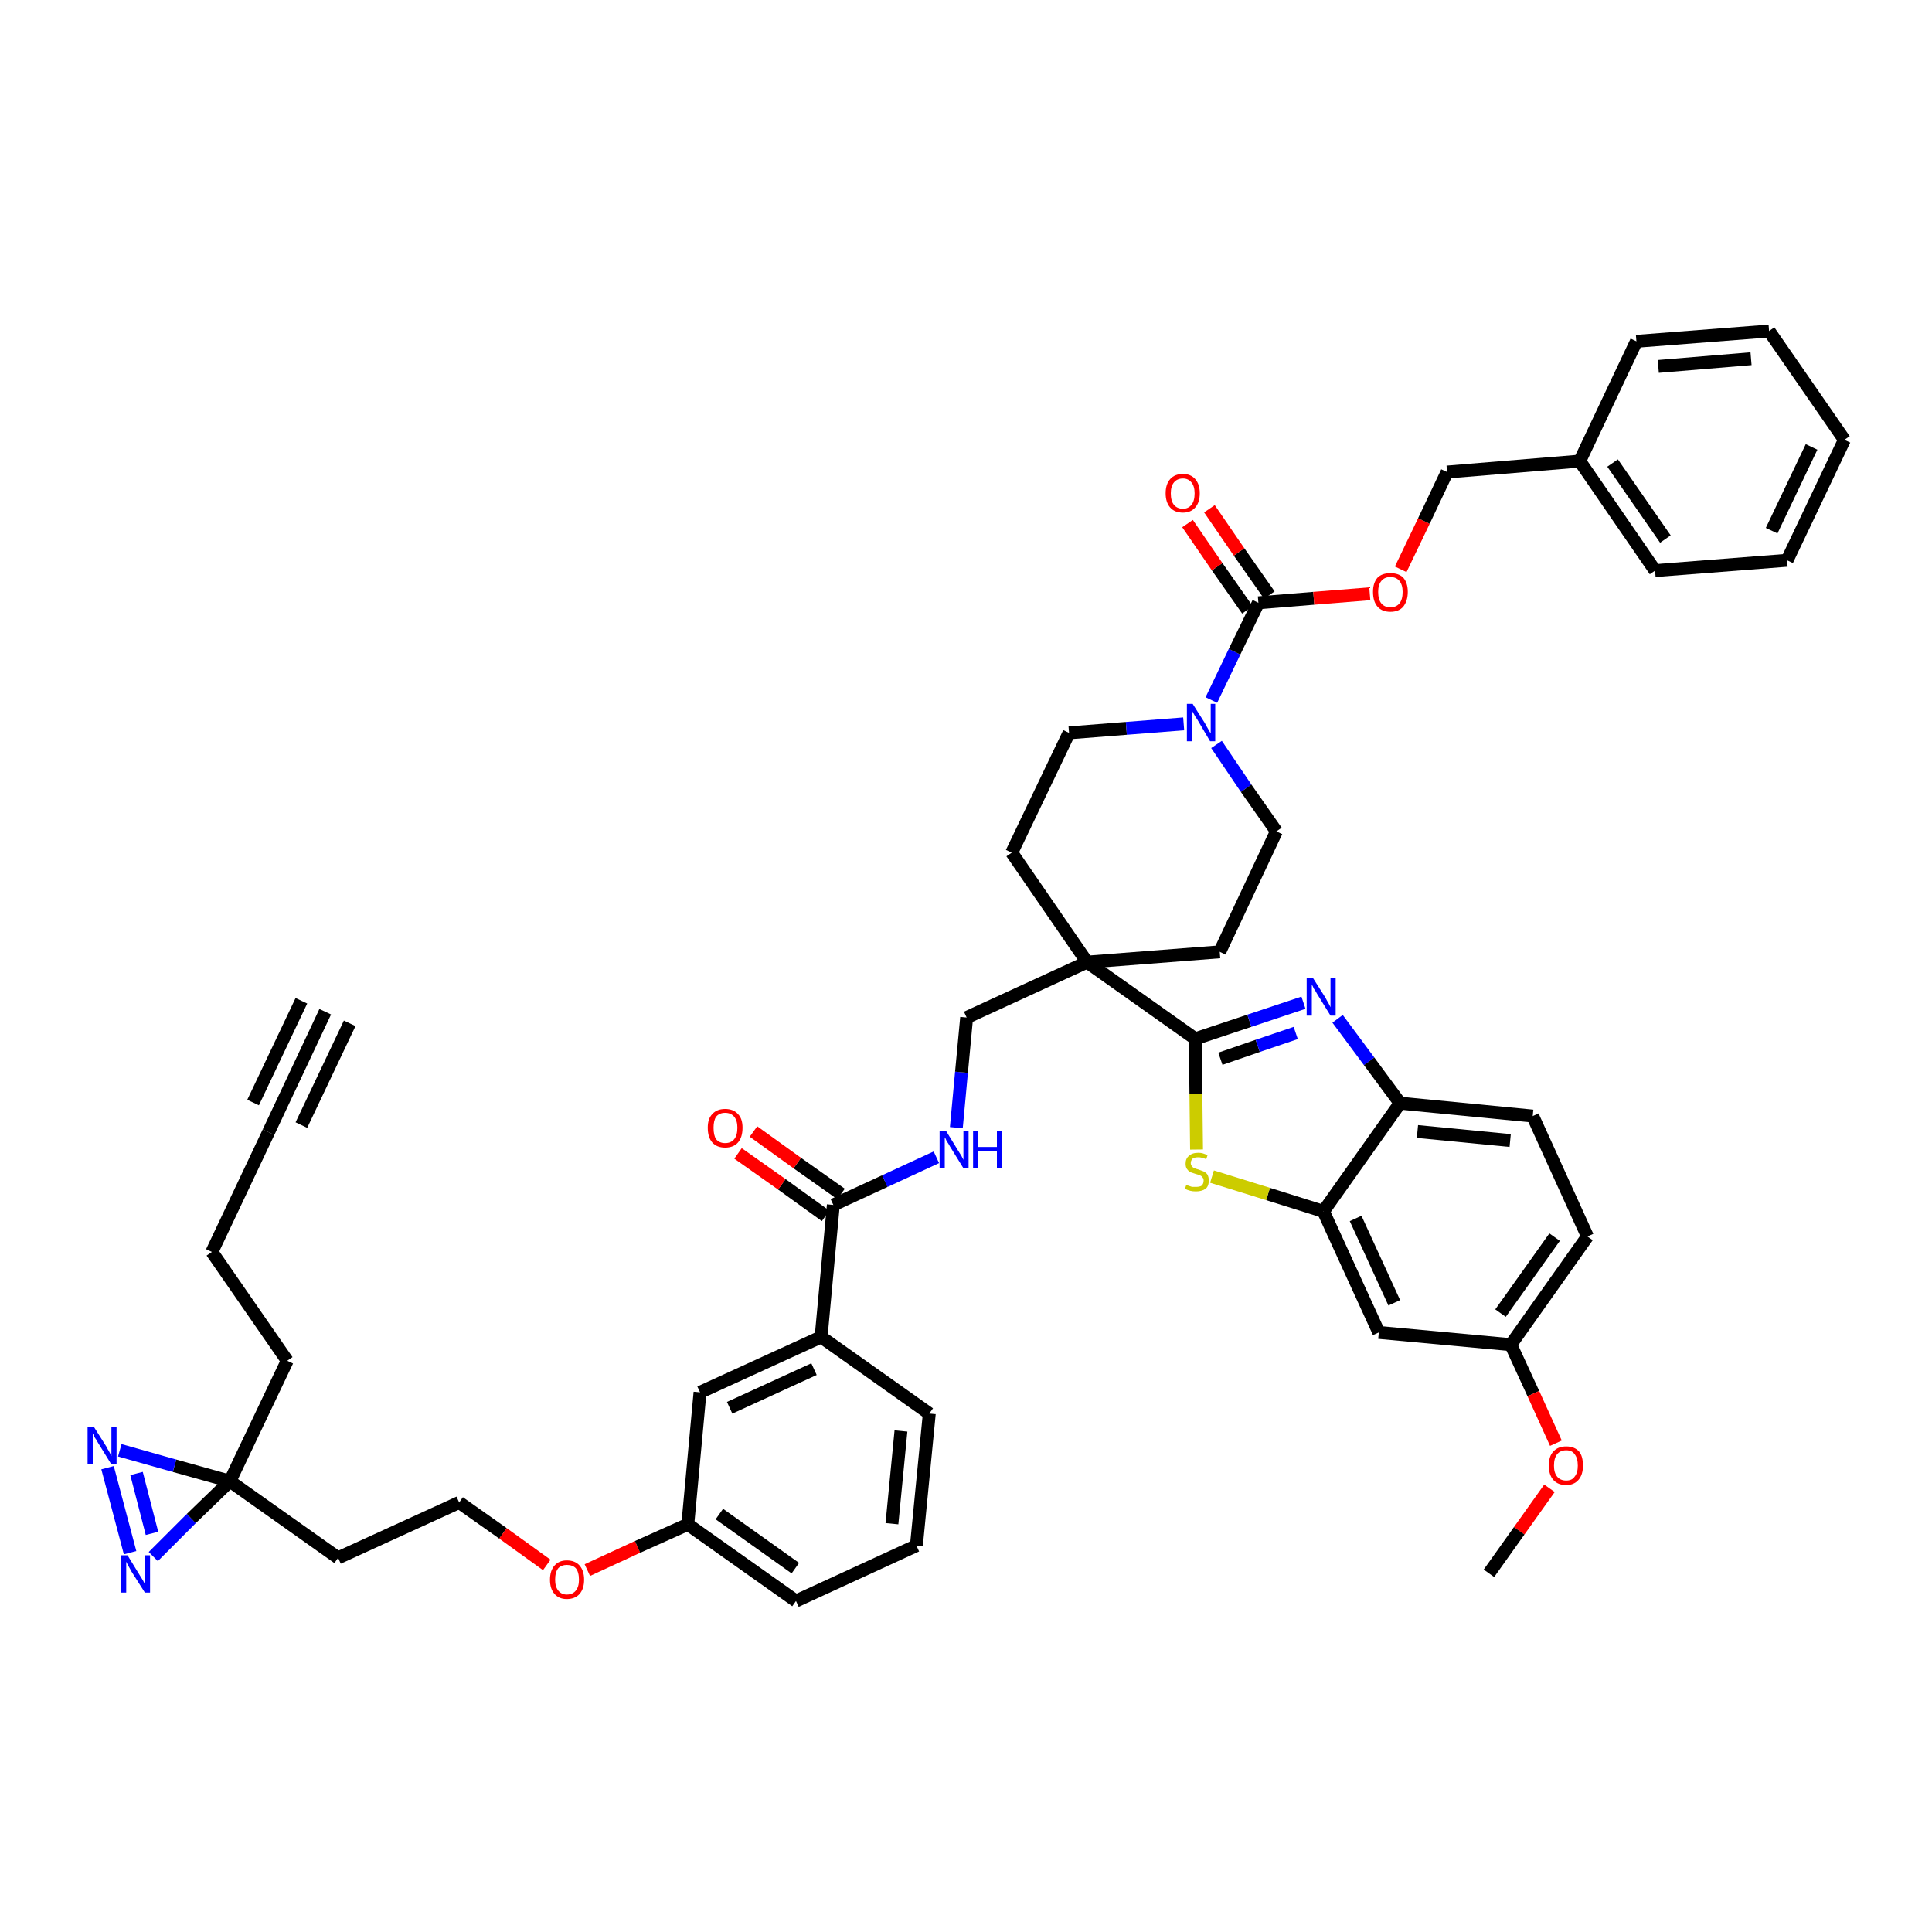 <?xml version='1.0' encoding='iso-8859-1'?>
<svg version='1.1' baseProfile='full'
              xmlns='http://www.w3.org/2000/svg'
                      xmlns:rdkit='http://www.rdkit.org/xml'
                      xmlns:xlink='http://www.w3.org/1999/xlink'
                  xml:space='preserve'
width='300px' height='300px' viewBox='0 0 300 300'>
<!-- END OF HEADER -->
<path class='bond-0 atom-0 atom-1' d='M 50.5,157.1 L 41.7,175.8' style='fill:none;fill-rule:evenodd;stroke:#000000;stroke-width:2.0px;stroke-linecap:butt;stroke-linejoin:miter;stroke-opacity:1' />
<path class='bond-0 atom-0 atom-1' d='M 46.8,155.4 L 39.3,171.2' style='fill:none;fill-rule:evenodd;stroke:#000000;stroke-width:2.0px;stroke-linecap:butt;stroke-linejoin:miter;stroke-opacity:1' />
<path class='bond-0 atom-0 atom-1' d='M 54.3,158.9 L 46.8,174.7' style='fill:none;fill-rule:evenodd;stroke:#000000;stroke-width:2.0px;stroke-linecap:butt;stroke-linejoin:miter;stroke-opacity:1' />
<path class='bond-1 atom-1 atom-2' d='M 41.7,175.8 L 32.9,194.4' style='fill:none;fill-rule:evenodd;stroke:#000000;stroke-width:2.0px;stroke-linecap:butt;stroke-linejoin:miter;stroke-opacity:1' />
<path class='bond-2 atom-2 atom-3' d='M 32.9,194.4 L 44.6,211.3' style='fill:none;fill-rule:evenodd;stroke:#000000;stroke-width:2.0px;stroke-linecap:butt;stroke-linejoin:miter;stroke-opacity:1' />
<path class='bond-3 atom-3 atom-4' d='M 44.6,211.3 L 35.7,230.0' style='fill:none;fill-rule:evenodd;stroke:#000000;stroke-width:2.0px;stroke-linecap:butt;stroke-linejoin:miter;stroke-opacity:1' />
<path class='bond-4 atom-4 atom-5' d='M 35.7,230.0 L 52.5,241.9' style='fill:none;fill-rule:evenodd;stroke:#000000;stroke-width:2.0px;stroke-linecap:butt;stroke-linejoin:miter;stroke-opacity:1' />
<path class='bond-44 atom-4 atom-45' d='M 35.7,230.0 L 27.1,227.6' style='fill:none;fill-rule:evenodd;stroke:#000000;stroke-width:2.0px;stroke-linecap:butt;stroke-linejoin:miter;stroke-opacity:1' />
<path class='bond-44 atom-4 atom-45' d='M 27.1,227.6 L 18.6,225.2' style='fill:none;fill-rule:evenodd;stroke:#0000FF;stroke-width:2.0px;stroke-linecap:butt;stroke-linejoin:miter;stroke-opacity:1' />
<path class='bond-46 atom-46 atom-4' d='M 23.8,241.7 L 29.7,235.8' style='fill:none;fill-rule:evenodd;stroke:#0000FF;stroke-width:2.0px;stroke-linecap:butt;stroke-linejoin:miter;stroke-opacity:1' />
<path class='bond-46 atom-46 atom-4' d='M 29.7,235.8 L 35.7,230.0' style='fill:none;fill-rule:evenodd;stroke:#000000;stroke-width:2.0px;stroke-linecap:butt;stroke-linejoin:miter;stroke-opacity:1' />
<path class='bond-5 atom-5 atom-6' d='M 52.5,241.9 L 71.3,233.3' style='fill:none;fill-rule:evenodd;stroke:#000000;stroke-width:2.0px;stroke-linecap:butt;stroke-linejoin:miter;stroke-opacity:1' />
<path class='bond-6 atom-6 atom-7' d='M 71.3,233.3 L 78.1,238.1' style='fill:none;fill-rule:evenodd;stroke:#000000;stroke-width:2.0px;stroke-linecap:butt;stroke-linejoin:miter;stroke-opacity:1' />
<path class='bond-6 atom-6 atom-7' d='M 78.1,238.1 L 84.9,243.0' style='fill:none;fill-rule:evenodd;stroke:#FF0000;stroke-width:2.0px;stroke-linecap:butt;stroke-linejoin:miter;stroke-opacity:1' />
<path class='bond-7 atom-7 atom-8' d='M 91.2,243.8 L 99.0,240.2' style='fill:none;fill-rule:evenodd;stroke:#FF0000;stroke-width:2.0px;stroke-linecap:butt;stroke-linejoin:miter;stroke-opacity:1' />
<path class='bond-7 atom-7 atom-8' d='M 99.0,240.2 L 106.8,236.7' style='fill:none;fill-rule:evenodd;stroke:#000000;stroke-width:2.0px;stroke-linecap:butt;stroke-linejoin:miter;stroke-opacity:1' />
<path class='bond-8 atom-8 atom-9' d='M 106.8,236.7 L 123.6,248.6' style='fill:none;fill-rule:evenodd;stroke:#000000;stroke-width:2.0px;stroke-linecap:butt;stroke-linejoin:miter;stroke-opacity:1' />
<path class='bond-8 atom-8 atom-9' d='M 111.7,235.1 L 123.5,243.5' style='fill:none;fill-rule:evenodd;stroke:#000000;stroke-width:2.0px;stroke-linecap:butt;stroke-linejoin:miter;stroke-opacity:1' />
<path class='bond-47 atom-44 atom-8' d='M 108.7,216.2 L 106.8,236.7' style='fill:none;fill-rule:evenodd;stroke:#000000;stroke-width:2.0px;stroke-linecap:butt;stroke-linejoin:miter;stroke-opacity:1' />
<path class='bond-9 atom-9 atom-10' d='M 123.6,248.6 L 142.3,240.0' style='fill:none;fill-rule:evenodd;stroke:#000000;stroke-width:2.0px;stroke-linecap:butt;stroke-linejoin:miter;stroke-opacity:1' />
<path class='bond-10 atom-10 atom-11' d='M 142.3,240.0 L 144.3,219.5' style='fill:none;fill-rule:evenodd;stroke:#000000;stroke-width:2.0px;stroke-linecap:butt;stroke-linejoin:miter;stroke-opacity:1' />
<path class='bond-10 atom-10 atom-11' d='M 138.5,236.6 L 139.9,222.2' style='fill:none;fill-rule:evenodd;stroke:#000000;stroke-width:2.0px;stroke-linecap:butt;stroke-linejoin:miter;stroke-opacity:1' />
<path class='bond-11 atom-11 atom-12' d='M 144.3,219.5 L 127.5,207.6' style='fill:none;fill-rule:evenodd;stroke:#000000;stroke-width:2.0px;stroke-linecap:butt;stroke-linejoin:miter;stroke-opacity:1' />
<path class='bond-12 atom-12 atom-13' d='M 127.5,207.6 L 129.4,187.1' style='fill:none;fill-rule:evenodd;stroke:#000000;stroke-width:2.0px;stroke-linecap:butt;stroke-linejoin:miter;stroke-opacity:1' />
<path class='bond-43 atom-12 atom-44' d='M 127.5,207.6 L 108.7,216.2' style='fill:none;fill-rule:evenodd;stroke:#000000;stroke-width:2.0px;stroke-linecap:butt;stroke-linejoin:miter;stroke-opacity:1' />
<path class='bond-43 atom-12 atom-44' d='M 126.4,212.6 L 113.3,218.6' style='fill:none;fill-rule:evenodd;stroke:#000000;stroke-width:2.0px;stroke-linecap:butt;stroke-linejoin:miter;stroke-opacity:1' />
<path class='bond-13 atom-13 atom-14' d='M 130.6,185.4 L 123.8,180.6' style='fill:none;fill-rule:evenodd;stroke:#000000;stroke-width:2.0px;stroke-linecap:butt;stroke-linejoin:miter;stroke-opacity:1' />
<path class='bond-13 atom-13 atom-14' d='M 123.8,180.6 L 117.0,175.7' style='fill:none;fill-rule:evenodd;stroke:#FF0000;stroke-width:2.0px;stroke-linecap:butt;stroke-linejoin:miter;stroke-opacity:1' />
<path class='bond-13 atom-13 atom-14' d='M 128.2,188.8 L 121.4,183.9' style='fill:none;fill-rule:evenodd;stroke:#000000;stroke-width:2.0px;stroke-linecap:butt;stroke-linejoin:miter;stroke-opacity:1' />
<path class='bond-13 atom-13 atom-14' d='M 121.4,183.9 L 114.6,179.1' style='fill:none;fill-rule:evenodd;stroke:#FF0000;stroke-width:2.0px;stroke-linecap:butt;stroke-linejoin:miter;stroke-opacity:1' />
<path class='bond-14 atom-13 atom-15' d='M 129.4,187.1 L 137.4,183.4' style='fill:none;fill-rule:evenodd;stroke:#000000;stroke-width:2.0px;stroke-linecap:butt;stroke-linejoin:miter;stroke-opacity:1' />
<path class='bond-14 atom-13 atom-15' d='M 137.4,183.4 L 145.4,179.7' style='fill:none;fill-rule:evenodd;stroke:#0000FF;stroke-width:2.0px;stroke-linecap:butt;stroke-linejoin:miter;stroke-opacity:1' />
<path class='bond-15 atom-15 atom-16' d='M 148.5,175.1 L 149.3,166.5' style='fill:none;fill-rule:evenodd;stroke:#0000FF;stroke-width:2.0px;stroke-linecap:butt;stroke-linejoin:miter;stroke-opacity:1' />
<path class='bond-15 atom-15 atom-16' d='M 149.3,166.5 L 150.1,158.0' style='fill:none;fill-rule:evenodd;stroke:#000000;stroke-width:2.0px;stroke-linecap:butt;stroke-linejoin:miter;stroke-opacity:1' />
<path class='bond-16 atom-16 atom-17' d='M 150.1,158.0 L 168.8,149.4' style='fill:none;fill-rule:evenodd;stroke:#000000;stroke-width:2.0px;stroke-linecap:butt;stroke-linejoin:miter;stroke-opacity:1' />
<path class='bond-17 atom-17 atom-18' d='M 168.8,149.4 L 185.6,161.3' style='fill:none;fill-rule:evenodd;stroke:#000000;stroke-width:2.0px;stroke-linecap:butt;stroke-linejoin:miter;stroke-opacity:1' />
<path class='bond-28 atom-17 atom-29' d='M 168.8,149.4 L 157.1,132.4' style='fill:none;fill-rule:evenodd;stroke:#000000;stroke-width:2.0px;stroke-linecap:butt;stroke-linejoin:miter;stroke-opacity:1' />
<path class='bond-48 atom-43 atom-17' d='M 189.4,147.8 L 168.8,149.4' style='fill:none;fill-rule:evenodd;stroke:#000000;stroke-width:2.0px;stroke-linecap:butt;stroke-linejoin:miter;stroke-opacity:1' />
<path class='bond-18 atom-18 atom-19' d='M 185.6,161.3 L 194.0,158.5' style='fill:none;fill-rule:evenodd;stroke:#000000;stroke-width:2.0px;stroke-linecap:butt;stroke-linejoin:miter;stroke-opacity:1' />
<path class='bond-18 atom-18 atom-19' d='M 194.0,158.5 L 202.4,155.7' style='fill:none;fill-rule:evenodd;stroke:#0000FF;stroke-width:2.0px;stroke-linecap:butt;stroke-linejoin:miter;stroke-opacity:1' />
<path class='bond-18 atom-18 atom-19' d='M 189.5,164.4 L 195.3,162.4' style='fill:none;fill-rule:evenodd;stroke:#000000;stroke-width:2.0px;stroke-linecap:butt;stroke-linejoin:miter;stroke-opacity:1' />
<path class='bond-18 atom-18 atom-19' d='M 195.3,162.4 L 201.2,160.4' style='fill:none;fill-rule:evenodd;stroke:#0000FF;stroke-width:2.0px;stroke-linecap:butt;stroke-linejoin:miter;stroke-opacity:1' />
<path class='bond-49 atom-28 atom-18' d='M 185.8,178.5 L 185.7,169.9' style='fill:none;fill-rule:evenodd;stroke:#CCCC00;stroke-width:2.0px;stroke-linecap:butt;stroke-linejoin:miter;stroke-opacity:1' />
<path class='bond-49 atom-28 atom-18' d='M 185.7,169.9 L 185.6,161.3' style='fill:none;fill-rule:evenodd;stroke:#000000;stroke-width:2.0px;stroke-linecap:butt;stroke-linejoin:miter;stroke-opacity:1' />
<path class='bond-19 atom-19 atom-20' d='M 207.7,158.2 L 212.6,164.8' style='fill:none;fill-rule:evenodd;stroke:#0000FF;stroke-width:2.0px;stroke-linecap:butt;stroke-linejoin:miter;stroke-opacity:1' />
<path class='bond-19 atom-19 atom-20' d='M 212.6,164.8 L 217.4,171.3' style='fill:none;fill-rule:evenodd;stroke:#000000;stroke-width:2.0px;stroke-linecap:butt;stroke-linejoin:miter;stroke-opacity:1' />
<path class='bond-20 atom-20 atom-21' d='M 217.4,171.3 L 238.0,173.3' style='fill:none;fill-rule:evenodd;stroke:#000000;stroke-width:2.0px;stroke-linecap:butt;stroke-linejoin:miter;stroke-opacity:1' />
<path class='bond-20 atom-20 atom-21' d='M 220.1,175.7 L 234.5,177.1' style='fill:none;fill-rule:evenodd;stroke:#000000;stroke-width:2.0px;stroke-linecap:butt;stroke-linejoin:miter;stroke-opacity:1' />
<path class='bond-51 atom-27 atom-20' d='M 205.5,188.1 L 217.4,171.3' style='fill:none;fill-rule:evenodd;stroke:#000000;stroke-width:2.0px;stroke-linecap:butt;stroke-linejoin:miter;stroke-opacity:1' />
<path class='bond-21 atom-21 atom-22' d='M 238.0,173.3 L 246.5,192.0' style='fill:none;fill-rule:evenodd;stroke:#000000;stroke-width:2.0px;stroke-linecap:butt;stroke-linejoin:miter;stroke-opacity:1' />
<path class='bond-22 atom-22 atom-23' d='M 246.5,192.0 L 234.6,208.8' style='fill:none;fill-rule:evenodd;stroke:#000000;stroke-width:2.0px;stroke-linecap:butt;stroke-linejoin:miter;stroke-opacity:1' />
<path class='bond-22 atom-22 atom-23' d='M 241.4,192.1 L 233.0,203.9' style='fill:none;fill-rule:evenodd;stroke:#000000;stroke-width:2.0px;stroke-linecap:butt;stroke-linejoin:miter;stroke-opacity:1' />
<path class='bond-23 atom-23 atom-24' d='M 234.6,208.8 L 238.1,216.4' style='fill:none;fill-rule:evenodd;stroke:#000000;stroke-width:2.0px;stroke-linecap:butt;stroke-linejoin:miter;stroke-opacity:1' />
<path class='bond-23 atom-23 atom-24' d='M 238.1,216.4 L 241.6,224.1' style='fill:none;fill-rule:evenodd;stroke:#FF0000;stroke-width:2.0px;stroke-linecap:butt;stroke-linejoin:miter;stroke-opacity:1' />
<path class='bond-25 atom-23 atom-26' d='M 234.6,208.8 L 214.1,206.9' style='fill:none;fill-rule:evenodd;stroke:#000000;stroke-width:2.0px;stroke-linecap:butt;stroke-linejoin:miter;stroke-opacity:1' />
<path class='bond-24 atom-24 atom-25' d='M 240.6,231.1 L 235.9,237.7' style='fill:none;fill-rule:evenodd;stroke:#FF0000;stroke-width:2.0px;stroke-linecap:butt;stroke-linejoin:miter;stroke-opacity:1' />
<path class='bond-24 atom-24 atom-25' d='M 235.9,237.7 L 231.2,244.3' style='fill:none;fill-rule:evenodd;stroke:#000000;stroke-width:2.0px;stroke-linecap:butt;stroke-linejoin:miter;stroke-opacity:1' />
<path class='bond-26 atom-26 atom-27' d='M 214.1,206.9 L 205.5,188.1' style='fill:none;fill-rule:evenodd;stroke:#000000;stroke-width:2.0px;stroke-linecap:butt;stroke-linejoin:miter;stroke-opacity:1' />
<path class='bond-26 atom-26 atom-27' d='M 216.5,202.3 L 210.5,189.2' style='fill:none;fill-rule:evenodd;stroke:#000000;stroke-width:2.0px;stroke-linecap:butt;stroke-linejoin:miter;stroke-opacity:1' />
<path class='bond-27 atom-27 atom-28' d='M 205.5,188.1 L 196.9,185.4' style='fill:none;fill-rule:evenodd;stroke:#000000;stroke-width:2.0px;stroke-linecap:butt;stroke-linejoin:miter;stroke-opacity:1' />
<path class='bond-27 atom-27 atom-28' d='M 196.9,185.4 L 188.2,182.7' style='fill:none;fill-rule:evenodd;stroke:#CCCC00;stroke-width:2.0px;stroke-linecap:butt;stroke-linejoin:miter;stroke-opacity:1' />
<path class='bond-29 atom-29 atom-30' d='M 157.1,132.4 L 166.0,113.8' style='fill:none;fill-rule:evenodd;stroke:#000000;stroke-width:2.0px;stroke-linecap:butt;stroke-linejoin:miter;stroke-opacity:1' />
<path class='bond-30 atom-30 atom-31' d='M 166.0,113.8 L 174.9,113.1' style='fill:none;fill-rule:evenodd;stroke:#000000;stroke-width:2.0px;stroke-linecap:butt;stroke-linejoin:miter;stroke-opacity:1' />
<path class='bond-30 atom-30 atom-31' d='M 174.9,113.1 L 183.8,112.4' style='fill:none;fill-rule:evenodd;stroke:#0000FF;stroke-width:2.0px;stroke-linecap:butt;stroke-linejoin:miter;stroke-opacity:1' />
<path class='bond-31 atom-31 atom-32' d='M 188.1,108.7 L 191.7,101.2' style='fill:none;fill-rule:evenodd;stroke:#0000FF;stroke-width:2.0px;stroke-linecap:butt;stroke-linejoin:miter;stroke-opacity:1' />
<path class='bond-31 atom-31 atom-32' d='M 191.7,101.2 L 195.4,93.6' style='fill:none;fill-rule:evenodd;stroke:#000000;stroke-width:2.0px;stroke-linecap:butt;stroke-linejoin:miter;stroke-opacity:1' />
<path class='bond-41 atom-31 atom-42' d='M 188.9,115.6 L 193.5,122.4' style='fill:none;fill-rule:evenodd;stroke:#0000FF;stroke-width:2.0px;stroke-linecap:butt;stroke-linejoin:miter;stroke-opacity:1' />
<path class='bond-41 atom-31 atom-42' d='M 193.5,122.4 L 198.2,129.1' style='fill:none;fill-rule:evenodd;stroke:#000000;stroke-width:2.0px;stroke-linecap:butt;stroke-linejoin:miter;stroke-opacity:1' />
<path class='bond-32 atom-32 atom-33' d='M 197.1,92.4 L 192.4,85.7' style='fill:none;fill-rule:evenodd;stroke:#000000;stroke-width:2.0px;stroke-linecap:butt;stroke-linejoin:miter;stroke-opacity:1' />
<path class='bond-32 atom-32 atom-33' d='M 192.4,85.7 L 187.8,79.0' style='fill:none;fill-rule:evenodd;stroke:#FF0000;stroke-width:2.0px;stroke-linecap:butt;stroke-linejoin:miter;stroke-opacity:1' />
<path class='bond-32 atom-32 atom-33' d='M 193.7,94.7 L 189.0,88.0' style='fill:none;fill-rule:evenodd;stroke:#000000;stroke-width:2.0px;stroke-linecap:butt;stroke-linejoin:miter;stroke-opacity:1' />
<path class='bond-32 atom-32 atom-33' d='M 189.0,88.0 L 184.4,81.3' style='fill:none;fill-rule:evenodd;stroke:#FF0000;stroke-width:2.0px;stroke-linecap:butt;stroke-linejoin:miter;stroke-opacity:1' />
<path class='bond-33 atom-32 atom-34' d='M 195.4,93.6 L 204.0,92.9' style='fill:none;fill-rule:evenodd;stroke:#000000;stroke-width:2.0px;stroke-linecap:butt;stroke-linejoin:miter;stroke-opacity:1' />
<path class='bond-33 atom-32 atom-34' d='M 204.0,92.9 L 212.7,92.2' style='fill:none;fill-rule:evenodd;stroke:#FF0000;stroke-width:2.0px;stroke-linecap:butt;stroke-linejoin:miter;stroke-opacity:1' />
<path class='bond-34 atom-34 atom-35' d='M 217.5,88.4 L 221.1,80.9' style='fill:none;fill-rule:evenodd;stroke:#FF0000;stroke-width:2.0px;stroke-linecap:butt;stroke-linejoin:miter;stroke-opacity:1' />
<path class='bond-34 atom-34 atom-35' d='M 221.1,80.9 L 224.7,73.3' style='fill:none;fill-rule:evenodd;stroke:#000000;stroke-width:2.0px;stroke-linecap:butt;stroke-linejoin:miter;stroke-opacity:1' />
<path class='bond-35 atom-35 atom-36' d='M 224.7,73.3 L 245.3,71.6' style='fill:none;fill-rule:evenodd;stroke:#000000;stroke-width:2.0px;stroke-linecap:butt;stroke-linejoin:miter;stroke-opacity:1' />
<path class='bond-36 atom-36 atom-37' d='M 245.3,71.6 L 257.0,88.6' style='fill:none;fill-rule:evenodd;stroke:#000000;stroke-width:2.0px;stroke-linecap:butt;stroke-linejoin:miter;stroke-opacity:1' />
<path class='bond-36 atom-36 atom-37' d='M 250.4,71.9 L 258.6,83.7' style='fill:none;fill-rule:evenodd;stroke:#000000;stroke-width:2.0px;stroke-linecap:butt;stroke-linejoin:miter;stroke-opacity:1' />
<path class='bond-50 atom-41 atom-36' d='M 254.1,53.0 L 245.3,71.6' style='fill:none;fill-rule:evenodd;stroke:#000000;stroke-width:2.0px;stroke-linecap:butt;stroke-linejoin:miter;stroke-opacity:1' />
<path class='bond-37 atom-37 atom-38' d='M 257.0,88.6 L 277.5,87.0' style='fill:none;fill-rule:evenodd;stroke:#000000;stroke-width:2.0px;stroke-linecap:butt;stroke-linejoin:miter;stroke-opacity:1' />
<path class='bond-38 atom-38 atom-39' d='M 277.5,87.0 L 286.4,68.3' style='fill:none;fill-rule:evenodd;stroke:#000000;stroke-width:2.0px;stroke-linecap:butt;stroke-linejoin:miter;stroke-opacity:1' />
<path class='bond-38 atom-38 atom-39' d='M 275.1,82.4 L 281.3,69.4' style='fill:none;fill-rule:evenodd;stroke:#000000;stroke-width:2.0px;stroke-linecap:butt;stroke-linejoin:miter;stroke-opacity:1' />
<path class='bond-39 atom-39 atom-40' d='M 286.4,68.3 L 274.7,51.4' style='fill:none;fill-rule:evenodd;stroke:#000000;stroke-width:2.0px;stroke-linecap:butt;stroke-linejoin:miter;stroke-opacity:1' />
<path class='bond-40 atom-40 atom-41' d='M 274.7,51.4 L 254.1,53.0' style='fill:none;fill-rule:evenodd;stroke:#000000;stroke-width:2.0px;stroke-linecap:butt;stroke-linejoin:miter;stroke-opacity:1' />
<path class='bond-40 atom-40 atom-41' d='M 271.9,55.7 L 257.5,56.9' style='fill:none;fill-rule:evenodd;stroke:#000000;stroke-width:2.0px;stroke-linecap:butt;stroke-linejoin:miter;stroke-opacity:1' />
<path class='bond-42 atom-42 atom-43' d='M 198.2,129.1 L 189.4,147.8' style='fill:none;fill-rule:evenodd;stroke:#000000;stroke-width:2.0px;stroke-linecap:butt;stroke-linejoin:miter;stroke-opacity:1' />
<path class='bond-45 atom-45 atom-46' d='M 16.7,227.9 L 20.2,241.1' style='fill:none;fill-rule:evenodd;stroke:#0000FF;stroke-width:2.0px;stroke-linecap:butt;stroke-linejoin:miter;stroke-opacity:1' />
<path class='bond-45 atom-45 atom-46' d='M 21.2,228.8 L 23.6,238.1' style='fill:none;fill-rule:evenodd;stroke:#0000FF;stroke-width:2.0px;stroke-linecap:butt;stroke-linejoin:miter;stroke-opacity:1' />
<path  class='atom-7' d='M 85.4 245.3
Q 85.4 243.9, 86.1 243.1
Q 86.8 242.3, 88.0 242.3
Q 89.3 242.3, 90.0 243.1
Q 90.7 243.9, 90.7 245.3
Q 90.7 246.7, 90.0 247.5
Q 89.3 248.3, 88.0 248.3
Q 86.8 248.3, 86.1 247.5
Q 85.4 246.7, 85.4 245.3
M 88.0 247.6
Q 88.9 247.6, 89.4 247.0
Q 89.9 246.4, 89.9 245.3
Q 89.9 244.1, 89.4 243.5
Q 88.9 243.0, 88.0 243.0
Q 87.2 243.0, 86.7 243.5
Q 86.2 244.1, 86.2 245.3
Q 86.2 246.4, 86.7 247.0
Q 87.2 247.6, 88.0 247.6
' fill='#FF0000'/>
<path  class='atom-14' d='M 109.9 175.1
Q 109.9 173.7, 110.6 173.0
Q 111.3 172.2, 112.6 172.2
Q 113.9 172.2, 114.6 173.0
Q 115.3 173.7, 115.3 175.1
Q 115.3 176.6, 114.6 177.4
Q 113.9 178.2, 112.6 178.2
Q 111.3 178.2, 110.6 177.4
Q 109.9 176.6, 109.9 175.1
M 112.6 177.5
Q 113.5 177.5, 114.0 176.9
Q 114.5 176.3, 114.5 175.1
Q 114.5 174.0, 114.0 173.4
Q 113.5 172.8, 112.6 172.8
Q 111.7 172.8, 111.2 173.4
Q 110.8 174.0, 110.8 175.1
Q 110.8 176.3, 111.2 176.9
Q 111.7 177.5, 112.6 177.5
' fill='#FF0000'/>
<path  class='atom-15' d='M 146.9 175.6
L 148.8 178.7
Q 149.0 179.0, 149.3 179.5
Q 149.6 180.1, 149.6 180.1
L 149.6 175.6
L 150.4 175.6
L 150.4 181.4
L 149.6 181.4
L 147.5 178.0
Q 147.3 177.6, 147.0 177.2
Q 146.8 176.7, 146.7 176.6
L 146.7 181.4
L 145.9 181.4
L 145.9 175.6
L 146.9 175.6
' fill='#0000FF'/>
<path  class='atom-15' d='M 151.1 175.6
L 151.9 175.6
L 151.9 178.1
L 154.8 178.1
L 154.8 175.6
L 155.6 175.6
L 155.6 181.4
L 154.8 181.4
L 154.8 178.7
L 151.9 178.7
L 151.9 181.4
L 151.1 181.4
L 151.1 175.6
' fill='#0000FF'/>
<path  class='atom-19' d='M 203.9 151.9
L 205.8 154.9
Q 206.0 155.3, 206.3 155.8
Q 206.6 156.4, 206.6 156.4
L 206.6 151.9
L 207.4 151.9
L 207.4 157.7
L 206.6 157.7
L 204.5 154.3
Q 204.3 153.9, 204.0 153.5
Q 203.8 153.0, 203.7 152.9
L 203.7 157.7
L 202.9 157.7
L 202.9 151.9
L 203.9 151.9
' fill='#0000FF'/>
<path  class='atom-24' d='M 240.5 227.6
Q 240.5 226.1, 241.2 225.4
Q 241.9 224.6, 243.2 224.6
Q 244.5 224.6, 245.2 225.4
Q 245.8 226.1, 245.8 227.6
Q 245.8 229.0, 245.1 229.8
Q 244.4 230.6, 243.2 230.6
Q 241.9 230.6, 241.2 229.8
Q 240.5 229.0, 240.5 227.6
M 243.2 229.9
Q 244.1 229.9, 244.5 229.3
Q 245.0 228.7, 245.0 227.6
Q 245.0 226.4, 244.5 225.8
Q 244.1 225.2, 243.2 225.2
Q 242.3 225.2, 241.8 225.8
Q 241.3 226.4, 241.3 227.6
Q 241.3 228.7, 241.8 229.3
Q 242.3 229.9, 243.2 229.9
' fill='#FF0000'/>
<path  class='atom-28' d='M 184.2 184.0
Q 184.3 184.0, 184.5 184.1
Q 184.8 184.2, 185.1 184.3
Q 185.4 184.3, 185.7 184.3
Q 186.3 184.3, 186.6 184.1
Q 186.9 183.8, 186.9 183.3
Q 186.9 183.0, 186.7 182.8
Q 186.6 182.6, 186.3 182.5
Q 186.1 182.4, 185.7 182.3
Q 185.1 182.1, 184.8 182.0
Q 184.5 181.8, 184.3 181.5
Q 184.1 181.2, 184.1 180.7
Q 184.1 179.9, 184.6 179.5
Q 185.1 179.0, 186.1 179.0
Q 186.8 179.0, 187.5 179.4
L 187.3 180.0
Q 186.6 179.7, 186.1 179.7
Q 185.5 179.7, 185.2 179.9
Q 184.9 180.2, 184.9 180.6
Q 184.9 180.9, 185.1 181.1
Q 185.2 181.3, 185.5 181.4
Q 185.7 181.5, 186.1 181.6
Q 186.6 181.8, 186.9 181.9
Q 187.3 182.1, 187.5 182.4
Q 187.7 182.8, 187.7 183.3
Q 187.7 184.2, 187.2 184.6
Q 186.6 185.0, 185.7 185.0
Q 185.2 185.0, 184.8 184.9
Q 184.4 184.8, 184.0 184.6
L 184.2 184.0
' fill='#CCCC00'/>
<path  class='atom-31' d='M 185.2 109.3
L 187.1 112.3
Q 187.3 112.7, 187.6 113.2
Q 187.9 113.8, 188.0 113.8
L 188.0 109.3
L 188.7 109.3
L 188.7 115.1
L 187.9 115.1
L 185.9 111.7
Q 185.6 111.3, 185.4 110.9
Q 185.1 110.4, 185.1 110.3
L 185.1 115.1
L 184.3 115.1
L 184.3 109.3
L 185.2 109.3
' fill='#0000FF'/>
<path  class='atom-33' d='M 181.0 76.6
Q 181.0 75.2, 181.7 74.4
Q 182.4 73.6, 183.7 73.6
Q 184.9 73.6, 185.6 74.4
Q 186.3 75.2, 186.3 76.6
Q 186.3 78.0, 185.6 78.8
Q 184.9 79.6, 183.7 79.6
Q 182.4 79.6, 181.7 78.8
Q 181.0 78.0, 181.0 76.6
M 183.7 79.0
Q 184.5 79.0, 185.0 78.4
Q 185.5 77.8, 185.5 76.6
Q 185.5 75.5, 185.0 74.9
Q 184.5 74.3, 183.7 74.3
Q 182.8 74.3, 182.3 74.9
Q 181.8 75.5, 181.8 76.6
Q 181.8 77.8, 182.3 78.4
Q 182.8 79.0, 183.7 79.0
' fill='#FF0000'/>
<path  class='atom-34' d='M 213.2 91.9
Q 213.2 90.5, 213.9 89.7
Q 214.6 89.0, 215.9 89.0
Q 217.2 89.0, 217.9 89.7
Q 218.6 90.5, 218.6 91.9
Q 218.6 93.3, 217.9 94.2
Q 217.2 95.0, 215.9 95.0
Q 214.6 95.0, 213.9 94.2
Q 213.2 93.4, 213.2 91.9
M 215.9 94.3
Q 216.8 94.3, 217.3 93.7
Q 217.8 93.1, 217.8 91.9
Q 217.8 90.8, 217.3 90.2
Q 216.8 89.6, 215.9 89.6
Q 215.0 89.6, 214.5 90.2
Q 214.0 90.8, 214.0 91.9
Q 214.0 93.1, 214.5 93.7
Q 215.0 94.3, 215.9 94.3
' fill='#FF0000'/>
<path  class='atom-45' d='M 14.6 221.6
L 16.5 224.6
Q 16.7 225.0, 17.0 225.5
Q 17.3 226.1, 17.3 226.1
L 17.3 221.6
L 18.1 221.6
L 18.1 227.4
L 17.3 227.4
L 15.2 224.0
Q 15.0 223.6, 14.7 223.2
Q 14.5 222.7, 14.4 222.6
L 14.4 227.4
L 13.6 227.4
L 13.6 221.6
L 14.6 221.6
' fill='#0000FF'/>
<path  class='atom-46' d='M 19.8 241.5
L 21.7 244.6
Q 21.9 244.9, 22.2 245.4
Q 22.5 246.0, 22.5 246.0
L 22.5 241.5
L 23.3 241.5
L 23.3 247.3
L 22.5 247.3
L 20.4 244.0
Q 20.2 243.6, 19.9 243.1
Q 19.7 242.7, 19.6 242.5
L 19.6 247.3
L 18.8 247.3
L 18.8 241.5
L 19.8 241.5
' fill='#0000FF'/>
</svg>
